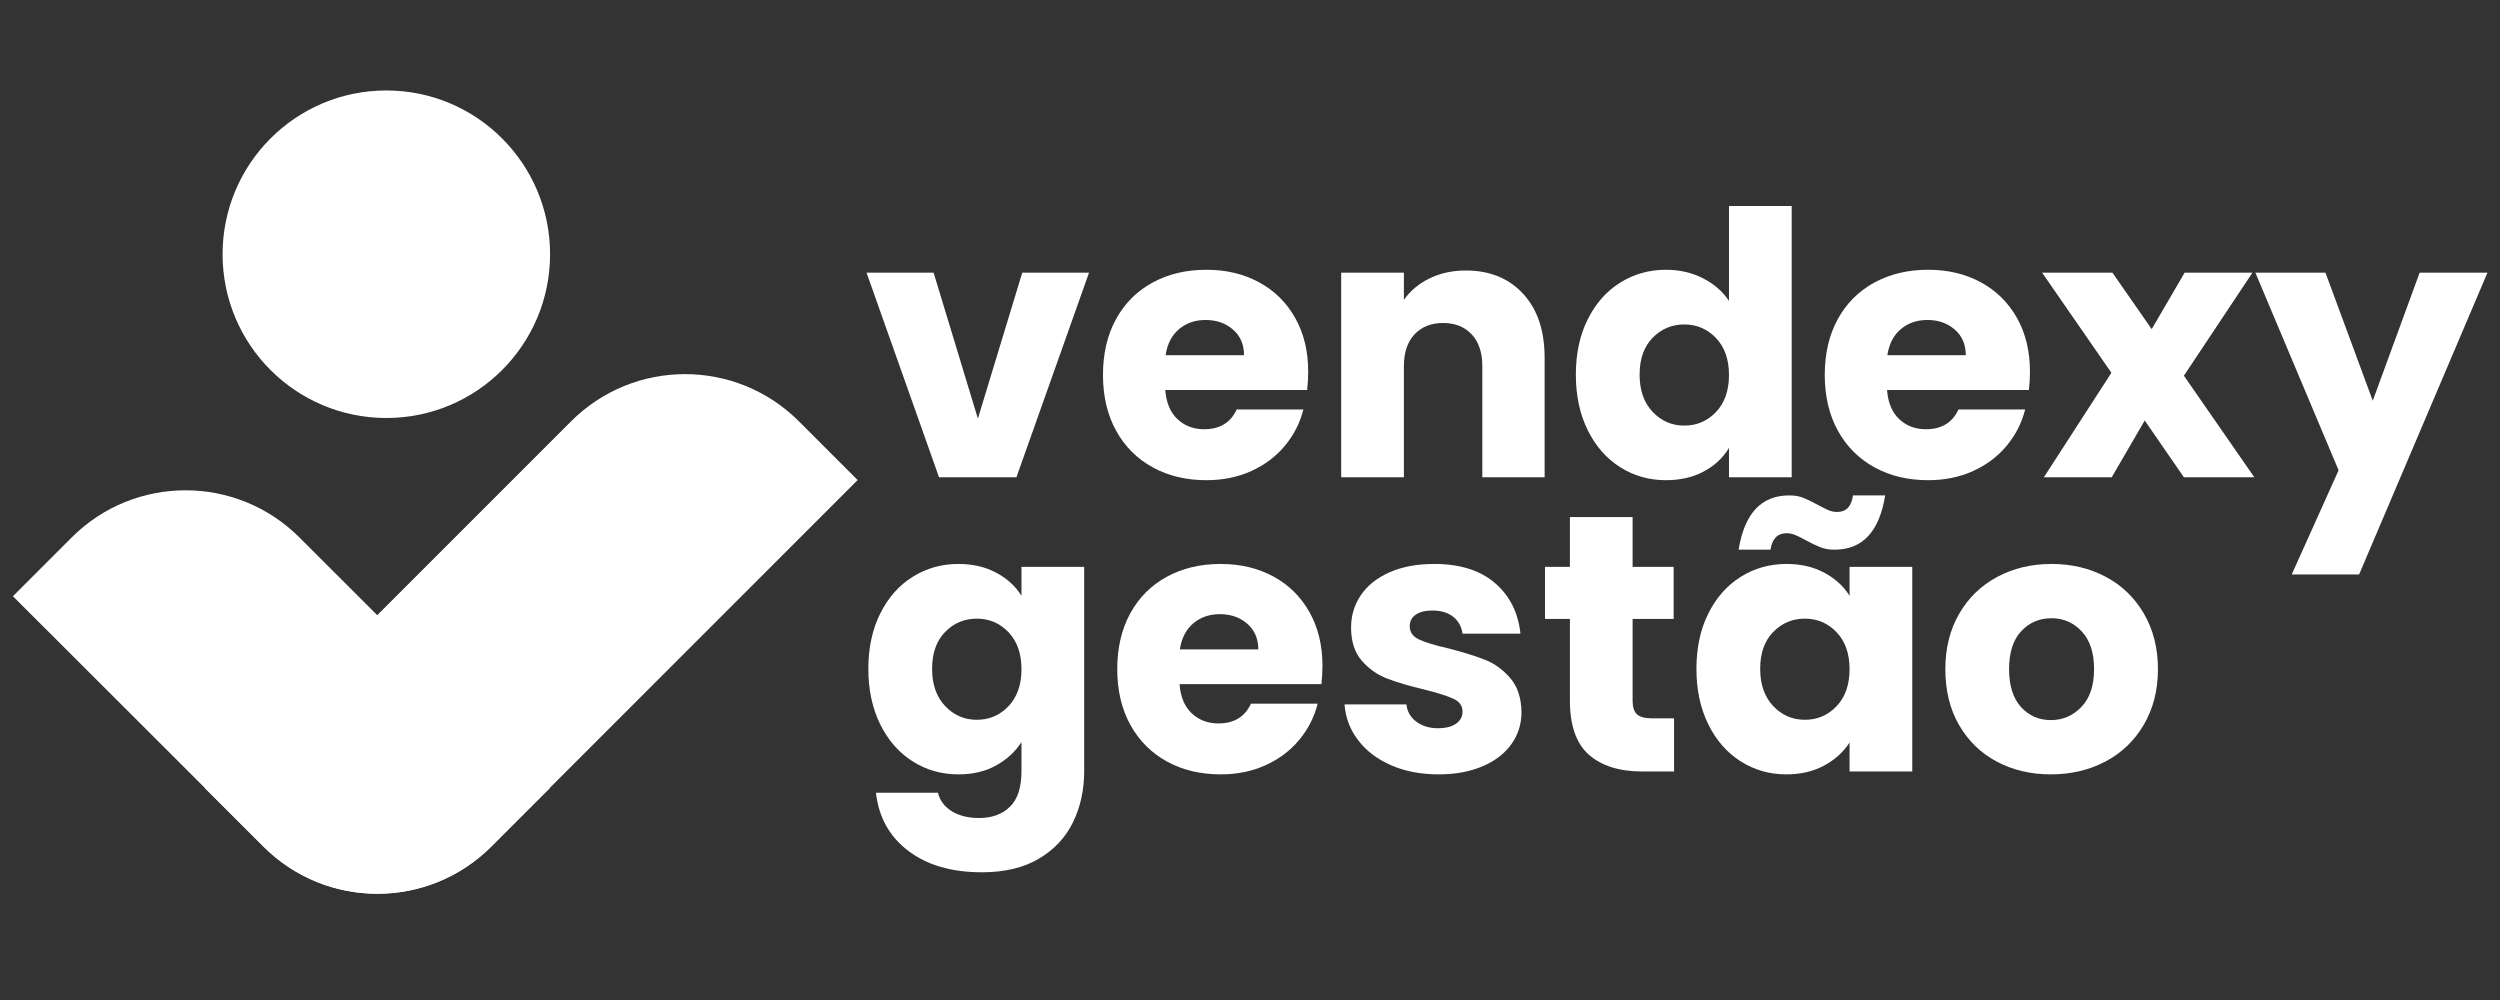 <svg xmlns="http://www.w3.org/2000/svg" xmlns:xlink="http://www.w3.org/1999/xlink" width="500" zoomAndPan="magnify" viewBox="0 0 375 150" height="200" preserveAspectRatio="xMidYMid meet" version="1.0"><rect x="0" y="0" width="375" height="150" fill="#333333" stroke="none"/><defs><g/><clipPath id="2da5dea431"><path d="M 1.875 13.57 L 83 13.57 L 83 135 L 1.875 135 Z M 1.875 13.57 " clip-rule="nonzero"/></clipPath><clipPath id="09bee8b0b9"><path d="M 30 56 L 128.625 56 L 128.625 135 L 30 135 Z M 30 56 " clip-rule="nonzero"/></clipPath></defs><g clip-path="url(#2da5dea431)"><path fill="#ffffff" d="M 57.949 13.57 C 44.383 13.57 33.387 24.57 33.387 38.137 C 33.387 51.703 44.383 62.699 57.949 62.699 C 71.516 62.699 82.512 51.703 82.512 38.137 C 82.512 24.57 71.516 13.57 57.949 13.57 Z M 1.938 89.434 L 10.75 80.621 C 20.184 71.188 35.48 71.188 44.914 80.621 L 82.512 118.172 L 73.699 126.988 C 64.266 136.418 48.969 136.418 39.535 126.988 L 1.938 89.434 " fill-opacity="1" fill-rule="nonzero"/></g><g clip-path="url(#09bee8b0b9)"><path fill="#ffffff" d="M 128.645 72.012 L 119.832 63.195 C 110.398 53.762 95.102 53.762 85.668 63.195 L 30.691 118.172 L 39.508 126.988 C 48.941 136.418 64.238 136.418 73.672 126.988 L 128.645 72.012 " fill-opacity="1" fill-rule="nonzero"/></g><g fill="#ffffff" fill-opacity="1"><g transform="translate(129.48, 71.59)"><g><path d="M 17.203 -8.797 L 23.859 -30.688 L 33.875 -30.688 L 22.984 0 L 11.375 0 L 0.5 -30.688 L 10.562 -30.688 Z M 17.203 -8.797 "/></g></g><g transform="translate(163.9, 71.59)"><g><path d="M 32.328 -15.828 C 32.328 -14.953 32.273 -14.039 32.172 -13.094 L 10.891 -13.094 C 11.035 -11.188 11.645 -9.727 12.719 -8.719 C 13.801 -7.707 15.133 -7.203 16.719 -7.203 C 19.062 -7.203 20.691 -8.191 21.609 -10.172 L 31.609 -10.172 C 31.098 -8.148 30.172 -6.332 28.828 -4.719 C 27.492 -3.113 25.816 -1.852 23.797 -0.938 C 21.785 -0.02 19.535 0.438 17.047 0.438 C 14.035 0.438 11.359 -0.203 9.016 -1.484 C 6.672 -2.766 4.836 -4.598 3.516 -6.984 C 2.203 -9.367 1.547 -12.156 1.547 -15.344 C 1.547 -18.531 2.191 -21.312 3.484 -23.688 C 4.785 -26.07 6.609 -27.906 8.953 -29.188 C 11.305 -30.477 14.004 -31.125 17.047 -31.125 C 20.016 -31.125 22.648 -30.5 24.953 -29.25 C 27.266 -28 29.07 -26.219 30.375 -23.906 C 31.676 -21.602 32.328 -18.91 32.328 -15.828 Z M 22.703 -18.312 C 22.703 -19.926 22.148 -21.207 21.047 -22.156 C 19.953 -23.113 18.582 -23.594 16.938 -23.594 C 15.363 -23.594 14.035 -23.133 12.953 -22.219 C 11.867 -21.301 11.195 -20 10.938 -18.312 Z M 22.703 -18.312 "/></g></g><g transform="translate(197.771, 71.59)"><g><path d="M 22.109 -31.016 C 25.691 -31.016 28.555 -29.848 30.703 -27.516 C 32.848 -25.191 33.922 -21.992 33.922 -17.922 L 33.922 0 L 24.578 0 L 24.578 -16.656 C 24.578 -18.707 24.047 -20.301 22.984 -21.438 C 21.922 -22.57 20.488 -23.141 18.688 -23.141 C 16.895 -23.141 15.469 -22.57 14.406 -21.438 C 13.344 -20.301 12.812 -18.707 12.812 -16.656 L 12.812 0 L 3.406 0 L 3.406 -30.688 L 12.812 -30.688 L 12.812 -26.609 C 13.758 -27.961 15.039 -29.035 16.656 -29.828 C 18.27 -30.617 20.086 -31.016 22.109 -31.016 Z M 22.109 -31.016 "/></g></g><g transform="translate(234.831, 71.59)"><g><path d="M 1.547 -15.391 C 1.547 -18.547 2.141 -21.312 3.328 -23.688 C 4.516 -26.07 6.133 -27.906 8.188 -29.188 C 10.238 -30.477 12.531 -31.125 15.062 -31.125 C 17.082 -31.125 18.926 -30.703 20.594 -29.859 C 22.258 -29.016 23.566 -27.879 24.516 -26.453 L 24.516 -40.688 L 33.922 -40.688 L 33.922 0 L 24.516 0 L 24.516 -4.406 C 23.641 -2.938 22.383 -1.758 20.75 -0.875 C 19.125 0 17.227 0.438 15.062 0.438 C 12.531 0.438 10.238 -0.211 8.188 -1.516 C 6.133 -2.816 4.516 -4.664 3.328 -7.062 C 2.141 -9.469 1.547 -12.242 1.547 -15.391 Z M 24.516 -15.344 C 24.516 -17.688 23.863 -19.535 22.562 -20.891 C 21.27 -22.242 19.688 -22.922 17.812 -22.922 C 15.945 -22.922 14.363 -22.254 13.062 -20.922 C 11.758 -19.586 11.109 -17.742 11.109 -15.391 C 11.109 -13.047 11.758 -11.188 13.062 -9.812 C 14.363 -8.438 15.945 -7.75 17.812 -7.75 C 19.688 -7.75 21.27 -8.426 22.562 -9.781 C 23.863 -11.145 24.516 -13 24.516 -15.344 Z M 24.516 -15.344 "/></g></g><g transform="translate(272.166, 71.59)"><g><path d="M 32.328 -15.828 C 32.328 -14.953 32.273 -14.039 32.172 -13.094 L 10.891 -13.094 C 11.035 -11.188 11.645 -9.727 12.719 -8.719 C 13.801 -7.707 15.133 -7.203 16.719 -7.203 C 19.062 -7.203 20.691 -8.191 21.609 -10.172 L 31.609 -10.172 C 31.098 -8.148 30.172 -6.332 28.828 -4.719 C 27.492 -3.113 25.816 -1.852 23.797 -0.938 C 21.785 -0.02 19.535 0.438 17.047 0.438 C 14.035 0.438 11.359 -0.203 9.016 -1.484 C 6.672 -2.766 4.836 -4.598 3.516 -6.984 C 2.203 -9.367 1.547 -12.156 1.547 -15.344 C 1.547 -18.531 2.191 -21.312 3.484 -23.688 C 4.785 -26.07 6.609 -27.906 8.953 -29.188 C 11.305 -30.477 14.004 -31.125 17.047 -31.125 C 20.016 -31.125 22.648 -30.5 24.953 -29.25 C 27.266 -28 29.07 -26.219 30.375 -23.906 C 31.676 -21.602 32.328 -18.91 32.328 -15.828 Z M 22.703 -18.312 C 22.703 -19.926 22.148 -21.207 21.047 -22.156 C 19.953 -23.113 18.582 -23.594 16.938 -23.594 C 15.363 -23.594 14.035 -23.133 12.953 -22.219 C 11.867 -21.301 11.195 -20 10.938 -18.312 Z M 22.703 -18.312 "/></g></g><g transform="translate(306.037, 71.59)"><g><path d="M 21.547 0 L 15.672 -8.516 L 10.719 0 L 0.547 0 L 10.672 -15.672 L 0.281 -30.688 L 10.828 -30.688 L 16.719 -22.219 L 21.656 -30.688 L 31.828 -30.688 L 21.547 -15.234 L 32.109 0 Z M 21.547 0 "/></g></g></g><g fill="#ffffff" fill-opacity="1"><g transform="translate(338.368, 71.59)"><g><path d="M 34.75 -30.688 L 15.5 14.578 L 5.391 14.578 L 12.422 -1.047 L -0.062 -30.688 L 10.453 -30.688 L 17.547 -11.484 L 24.578 -30.688 Z M 34.75 -30.688 "/></g></g></g><g fill="#ffffff" fill-opacity="1"><g transform="translate(128.706, 115.718)"><g><path d="M 15.062 -31.125 C 17.227 -31.125 19.125 -30.68 20.75 -29.797 C 22.383 -28.922 23.641 -27.77 24.516 -26.344 L 24.516 -30.688 L 33.922 -30.688 L 33.922 -0.062 C 33.922 2.758 33.363 5.316 32.25 7.609 C 31.133 9.898 29.43 11.723 27.141 13.078 C 24.848 14.441 21.992 15.125 18.578 15.125 C 14.035 15.125 10.352 14.051 7.531 11.906 C 4.707 9.758 3.094 6.852 2.688 3.188 L 11.984 3.188 C 12.273 4.363 12.969 5.289 14.062 5.969 C 15.164 6.645 16.523 6.984 18.141 6.984 C 20.086 6.984 21.633 6.422 22.781 5.297 C 23.938 4.18 24.516 2.395 24.516 -0.062 L 24.516 -4.406 C 23.598 -2.969 22.332 -1.801 20.719 -0.906 C 19.113 -0.008 17.227 0.438 15.062 0.438 C 12.531 0.438 10.238 -0.211 8.188 -1.516 C 6.133 -2.816 4.516 -4.664 3.328 -7.062 C 2.141 -9.469 1.547 -12.242 1.547 -15.391 C 1.547 -18.547 2.141 -21.312 3.328 -23.688 C 4.516 -26.07 6.133 -27.906 8.188 -29.188 C 10.238 -30.477 12.531 -31.125 15.062 -31.125 Z M 24.516 -15.344 C 24.516 -17.688 23.863 -19.535 22.562 -20.891 C 21.27 -22.242 19.688 -22.922 17.812 -22.922 C 15.945 -22.922 14.363 -22.254 13.062 -20.922 C 11.758 -19.586 11.109 -17.742 11.109 -15.391 C 11.109 -13.047 11.758 -11.188 13.062 -9.812 C 14.363 -8.438 15.945 -7.75 17.812 -7.75 C 19.688 -7.75 21.27 -8.426 22.562 -9.781 C 23.863 -11.145 24.516 -13 24.516 -15.344 Z M 24.516 -15.344 "/></g></g><g transform="translate(166.041, 115.718)"><g><path d="M 32.328 -15.828 C 32.328 -14.953 32.273 -14.039 32.172 -13.094 L 10.891 -13.094 C 11.035 -11.188 11.645 -9.727 12.719 -8.719 C 13.801 -7.707 15.133 -7.203 16.719 -7.203 C 19.062 -7.203 20.691 -8.191 21.609 -10.172 L 31.609 -10.172 C 31.098 -8.148 30.172 -6.332 28.828 -4.719 C 27.492 -3.113 25.816 -1.852 23.797 -0.938 C 21.785 -0.02 19.535 0.438 17.047 0.438 C 14.035 0.438 11.359 -0.203 9.016 -1.484 C 6.672 -2.766 4.836 -4.598 3.516 -6.984 C 2.203 -9.367 1.547 -12.156 1.547 -15.344 C 1.547 -18.531 2.191 -21.312 3.484 -23.688 C 4.785 -26.07 6.609 -27.906 8.953 -29.188 C 11.305 -30.477 14.004 -31.125 17.047 -31.125 C 20.016 -31.125 22.648 -30.5 24.953 -29.25 C 27.266 -28 29.07 -26.219 30.375 -23.906 C 31.676 -21.602 32.328 -18.91 32.328 -15.828 Z M 22.703 -18.312 C 22.703 -19.926 22.148 -21.207 21.047 -22.156 C 19.953 -23.113 18.582 -23.594 16.938 -23.594 C 15.363 -23.594 14.035 -23.133 12.953 -22.219 C 11.867 -21.301 11.195 -20 10.938 -18.312 Z M 22.703 -18.312 "/></g></g><g transform="translate(199.912, 115.718)"><g><path d="M 15.891 0.438 C 13.211 0.438 10.828 -0.02 8.734 -0.938 C 6.648 -1.852 5.004 -3.109 3.797 -4.703 C 2.586 -6.297 1.91 -8.082 1.766 -10.062 L 11.047 -10.062 C 11.16 -9 11.656 -8.133 12.531 -7.469 C 13.414 -6.812 14.5 -6.484 15.781 -6.484 C 16.957 -6.484 17.863 -6.711 18.5 -7.172 C 19.145 -7.629 19.469 -8.227 19.469 -8.969 C 19.469 -9.844 19.008 -10.488 18.094 -10.906 C 17.176 -11.332 15.691 -11.801 13.641 -12.312 C 11.441 -12.832 9.609 -13.375 8.141 -13.938 C 6.672 -14.508 5.406 -15.406 4.344 -16.625 C 3.281 -17.852 2.75 -19.516 2.75 -21.609 C 2.75 -23.367 3.234 -24.973 4.203 -26.422 C 5.172 -27.867 6.598 -29.016 8.484 -29.859 C 10.379 -30.703 12.629 -31.125 15.234 -31.125 C 19.078 -31.125 22.109 -30.172 24.328 -28.266 C 26.547 -26.359 27.82 -23.828 28.156 -20.672 L 19.469 -20.672 C 19.32 -21.734 18.852 -22.578 18.062 -23.203 C 17.27 -23.828 16.234 -24.141 14.953 -24.141 C 13.859 -24.141 13.016 -23.926 12.422 -23.5 C 11.836 -23.082 11.547 -22.508 11.547 -21.781 C 11.547 -20.895 12.008 -20.234 12.938 -19.797 C 13.875 -19.359 15.332 -18.914 17.312 -18.469 C 19.594 -17.883 21.445 -17.305 22.875 -16.734 C 24.301 -16.172 25.555 -15.254 26.641 -13.984 C 27.723 -12.723 28.281 -11.031 28.312 -8.906 C 28.312 -7.113 27.805 -5.508 26.797 -4.094 C 25.797 -2.688 24.348 -1.578 22.453 -0.766 C 20.566 0.035 18.379 0.438 15.891 0.438 Z M 15.891 0.438 "/></g></g><g transform="translate(230.594, 115.718)"><g><path d="M 20.516 -7.969 L 20.516 0 L 15.719 0 C 12.312 0 9.656 -0.832 7.75 -2.5 C 5.844 -4.164 4.891 -6.891 4.891 -10.672 L 4.891 -22.875 L 1.156 -22.875 L 1.156 -30.688 L 4.891 -30.688 L 4.891 -38.156 L 14.297 -38.156 L 14.297 -30.688 L 20.453 -30.688 L 20.453 -22.875 L 14.297 -22.875 L 14.297 -10.562 C 14.297 -9.645 14.516 -8.984 14.953 -8.578 C 15.391 -8.172 16.125 -7.969 17.156 -7.969 Z M 20.516 -7.969 "/></g></g></g><g fill="#ffffff" fill-opacity="1"><g transform="translate(252.918, 115.718)"><g><path d="M 1.547 -15.391 C 1.547 -18.547 2.141 -21.312 3.328 -23.688 C 4.516 -26.07 6.133 -27.906 8.188 -29.188 C 10.238 -30.477 12.531 -31.125 15.062 -31.125 C 17.227 -31.125 19.125 -30.68 20.75 -29.797 C 22.383 -28.922 23.641 -27.77 24.516 -26.344 L 24.516 -30.688 L 33.922 -30.688 L 33.922 0 L 24.516 0 L 24.516 -4.344 C 23.598 -2.914 22.32 -1.758 20.688 -0.875 C 19.062 0 17.172 0.438 15.016 0.438 C 12.516 0.438 10.238 -0.211 8.188 -1.516 C 6.133 -2.816 4.516 -4.664 3.328 -7.062 C 2.141 -9.469 1.547 -12.242 1.547 -15.391 Z M 24.516 -15.344 C 24.516 -17.688 23.863 -19.535 22.562 -20.891 C 21.27 -22.242 19.688 -22.922 17.812 -22.922 C 15.945 -22.922 14.363 -22.254 13.062 -20.922 C 11.758 -19.586 11.109 -17.742 11.109 -15.391 C 11.109 -13.047 11.758 -11.188 13.062 -9.812 C 14.363 -8.438 15.945 -7.75 17.812 -7.75 C 19.688 -7.75 21.27 -8.426 22.562 -9.781 C 23.863 -11.145 24.516 -13 24.516 -15.344 Z M 7.875 -33.266 C 8.75 -38.691 11.273 -41.406 15.453 -41.406 C 16.266 -41.406 16.973 -41.285 17.578 -41.047 C 18.18 -40.805 18.922 -40.445 19.797 -39.969 C 20.461 -39.602 20.992 -39.336 21.391 -39.172 C 21.797 -39.004 22.219 -38.922 22.656 -38.922 C 24.008 -38.922 24.801 -39.75 25.031 -41.406 L 29.859 -41.406 C 28.984 -35.977 26.457 -33.266 22.281 -33.266 C 21.469 -33.266 20.758 -33.383 20.156 -33.625 C 19.551 -33.863 18.812 -34.219 17.938 -34.688 C 17.27 -35.062 16.734 -35.328 16.328 -35.484 C 15.93 -35.648 15.516 -35.734 15.078 -35.734 C 13.711 -35.734 12.906 -34.91 12.656 -33.266 Z M 7.875 -33.266 "/></g></g><g transform="translate(290.252, 115.718)"><g><path d="M 17.375 0.438 C 14.363 0.438 11.656 -0.203 9.25 -1.484 C 6.852 -2.766 4.969 -4.598 3.594 -6.984 C 2.227 -9.367 1.547 -12.156 1.547 -15.344 C 1.547 -18.488 2.238 -21.258 3.625 -23.656 C 5.02 -26.062 6.926 -27.906 9.344 -29.188 C 11.758 -30.477 14.473 -31.125 17.484 -31.125 C 20.492 -31.125 23.207 -30.477 25.625 -29.188 C 28.039 -27.906 29.945 -26.062 31.344 -23.656 C 32.738 -21.258 33.438 -18.488 33.438 -15.344 C 33.438 -12.188 32.727 -9.406 31.312 -7 C 29.906 -4.602 27.984 -2.766 25.547 -1.484 C 23.109 -0.203 20.383 0.438 17.375 0.438 Z M 17.375 -7.703 C 19.164 -7.703 20.691 -8.359 21.953 -9.672 C 23.223 -10.992 23.859 -12.883 23.859 -15.344 C 23.859 -17.801 23.242 -19.688 22.016 -21 C 20.785 -22.32 19.273 -22.984 17.484 -22.984 C 15.648 -22.984 14.129 -22.332 12.922 -21.031 C 11.711 -19.727 11.109 -17.832 11.109 -15.344 C 11.109 -12.883 11.703 -10.992 12.891 -9.672 C 14.086 -8.359 15.582 -7.703 17.375 -7.703 Z M 17.375 -7.703 "/></g></g></g></svg>